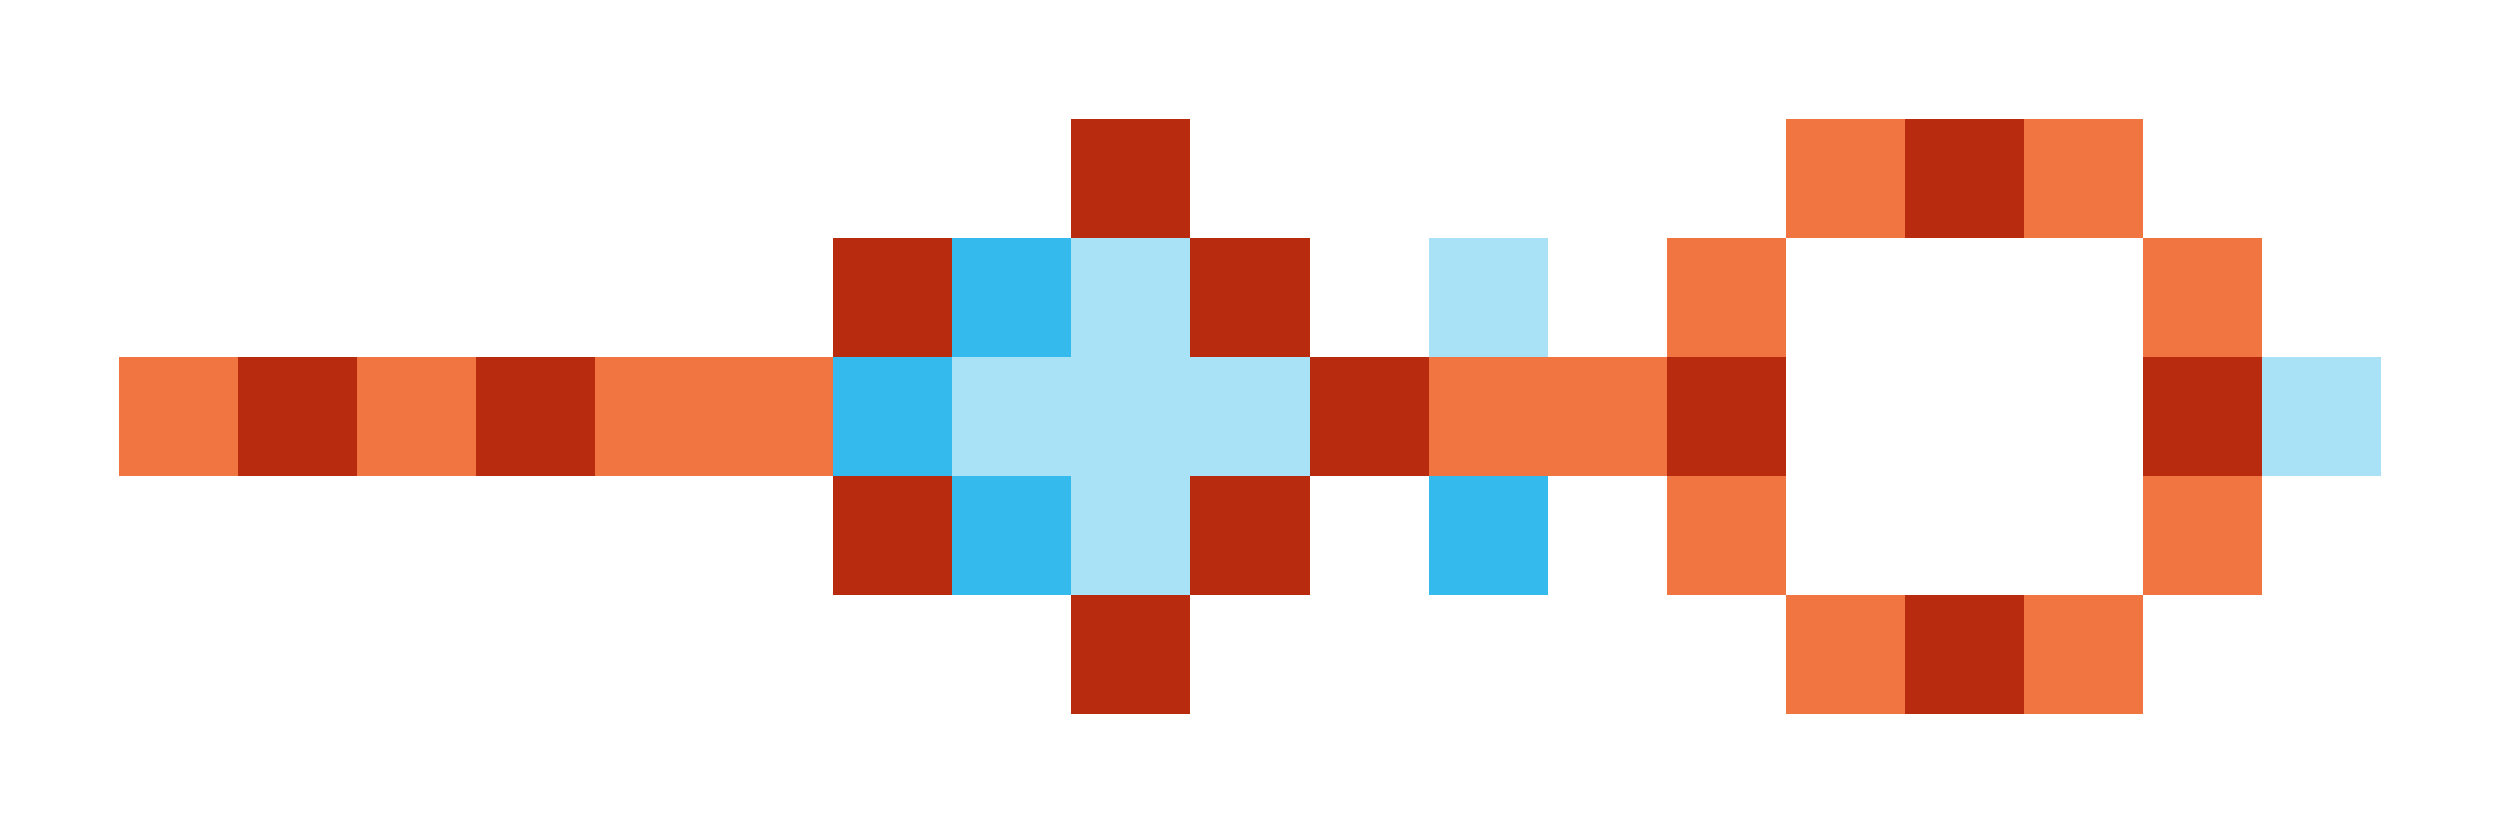 <svg xmlns="http://www.w3.org/2000/svg" shape-rendering="crispEdges" viewBox="0 -0.5 21 7">
    <path stroke="#b92b0e" d="M9 1h1m6 0h1M7 2h1m2 0h1M2 3h1m1 0h1m6 0h1m2 0h1m3 0h1M7 4h1m2 0h1M9 5h1m6 0h1"/>
    <path stroke="#f07540" d="M15 1h1m1 0h1m-4 1h1m3 0h1M1 3h1m1 0h1m1 0h2m5 0h2m0 1h1m3 0h1m-4 1h1m1 0h1"/>
    <path stroke="#34baec" d="M8 2h1M7 3h1m0 1h1m3 0h1"/>
    <path stroke="#a9e2f7" d="M9 2h1m2 0h1M8 3h3m8 0h1M9 4h1"/>
</svg>
